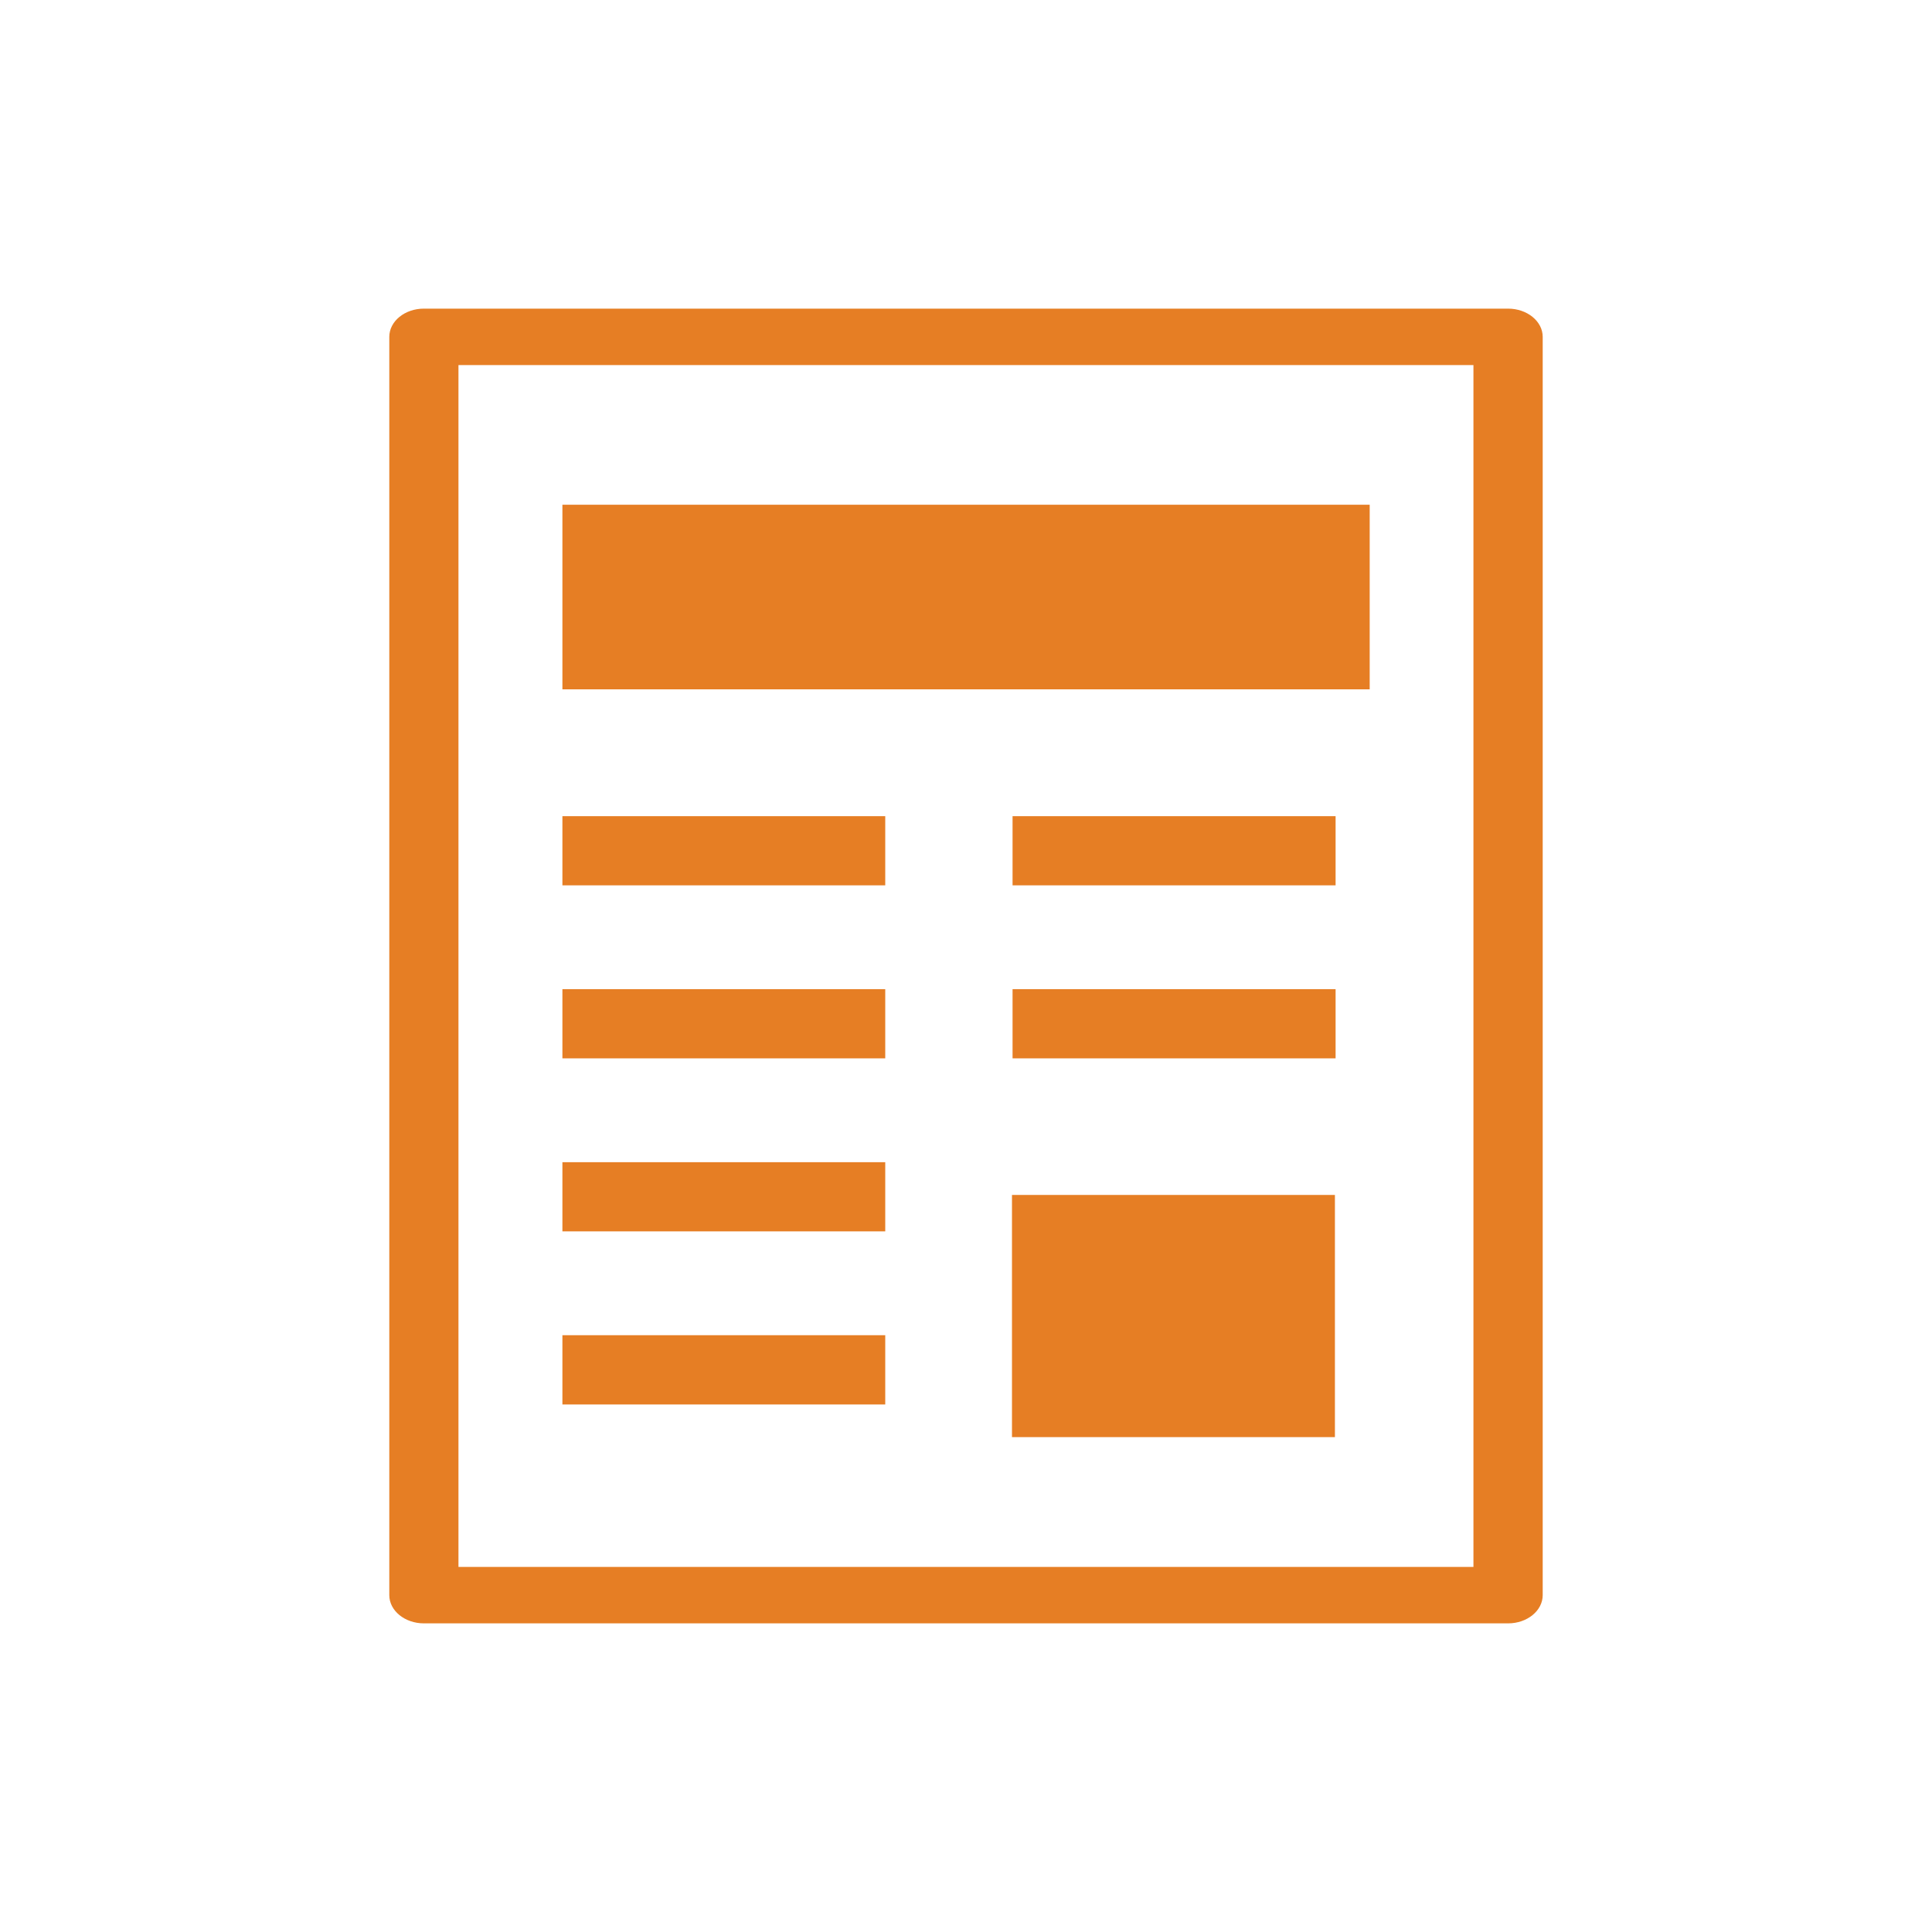 <?xml version="1.0" encoding="iso-8859-1"?>
<!-- Generator: Adobe Illustrator 19.1.0, SVG Export Plug-In . SVG Version: 6.00 Build 0)  -->
<svg version="1.1" xmlns="http://www.w3.org/2000/svg" xmlns:xlink="http://www.w3.org/1999/xlink" x="0px" y="0px"
	 viewBox="0 0 20 20" style="enable-background:new 0 0 20 20;" xml:space="preserve">
<g id="LiteratureLanding">
</g>
<g id="Workflow-Details" style="display:none;">
</g>
<g id="ConferencesLanding" style="display:none;">
</g>
<g id="Data_x5F_View" style="display:none;">
</g>
<g id="DataView_x5F_New" style="display:none;">
</g>
<g id="Settings" style="display:none;">
</g>
<g id="Impact_Graph" style="display:none;">
</g>
<g id="Score-Details">
	<g>
		<g>
			<path style="fill:#E67E24;" d="M15.612,16.805H4.388c-0.197,0-0.358-0.131-0.358-0.292V3.487c0-0.161,0.16-0.292,0.358-0.292
				h11.224c0.197,0,0.358,0.131,0.358,0.292v13.026C15.97,16.674,15.809,16.805,15.612,16.805z M4.746,16.221h10.507V3.779H4.746
				V16.221z"/>
		</g>
		<rect x="5.822" y="5.225" style="fill:#E67E24;" width="8.357" height="1.911"/>
		<g>
			<g>
				<rect x="10.482" y="8.449" style="fill:#E67E24;" width="3.344" height="0.716"/>
			</g>
			<g>
				<rect x="10.482" y="10.24" style="fill:#E67E24;" width="3.344" height="0.716"/>
			</g>
		</g>
		<g>
			<g>
				<rect x="5.822" y="8.449" style="fill:#E67E24;" width="3.342" height="0.716"/>
			</g>
			<g>
				<rect x="5.822" y="10.24" style="fill:#E67E24;" width="3.342" height="0.716"/>
			</g>
			<g>
				<rect x="5.822" y="12.031" style="fill:#E67E24;" width="3.342" height="0.716"/>
			</g>
			<g>
				<rect x="5.822" y="13.822" style="fill:#E67E24;" width="3.342" height="0.717"/>
			</g>
		</g>
		<rect x="10.476" y="12.37" style="fill:#E67E24;" width="3.343" height="2.507"/>
	</g>
</g>
</svg>
